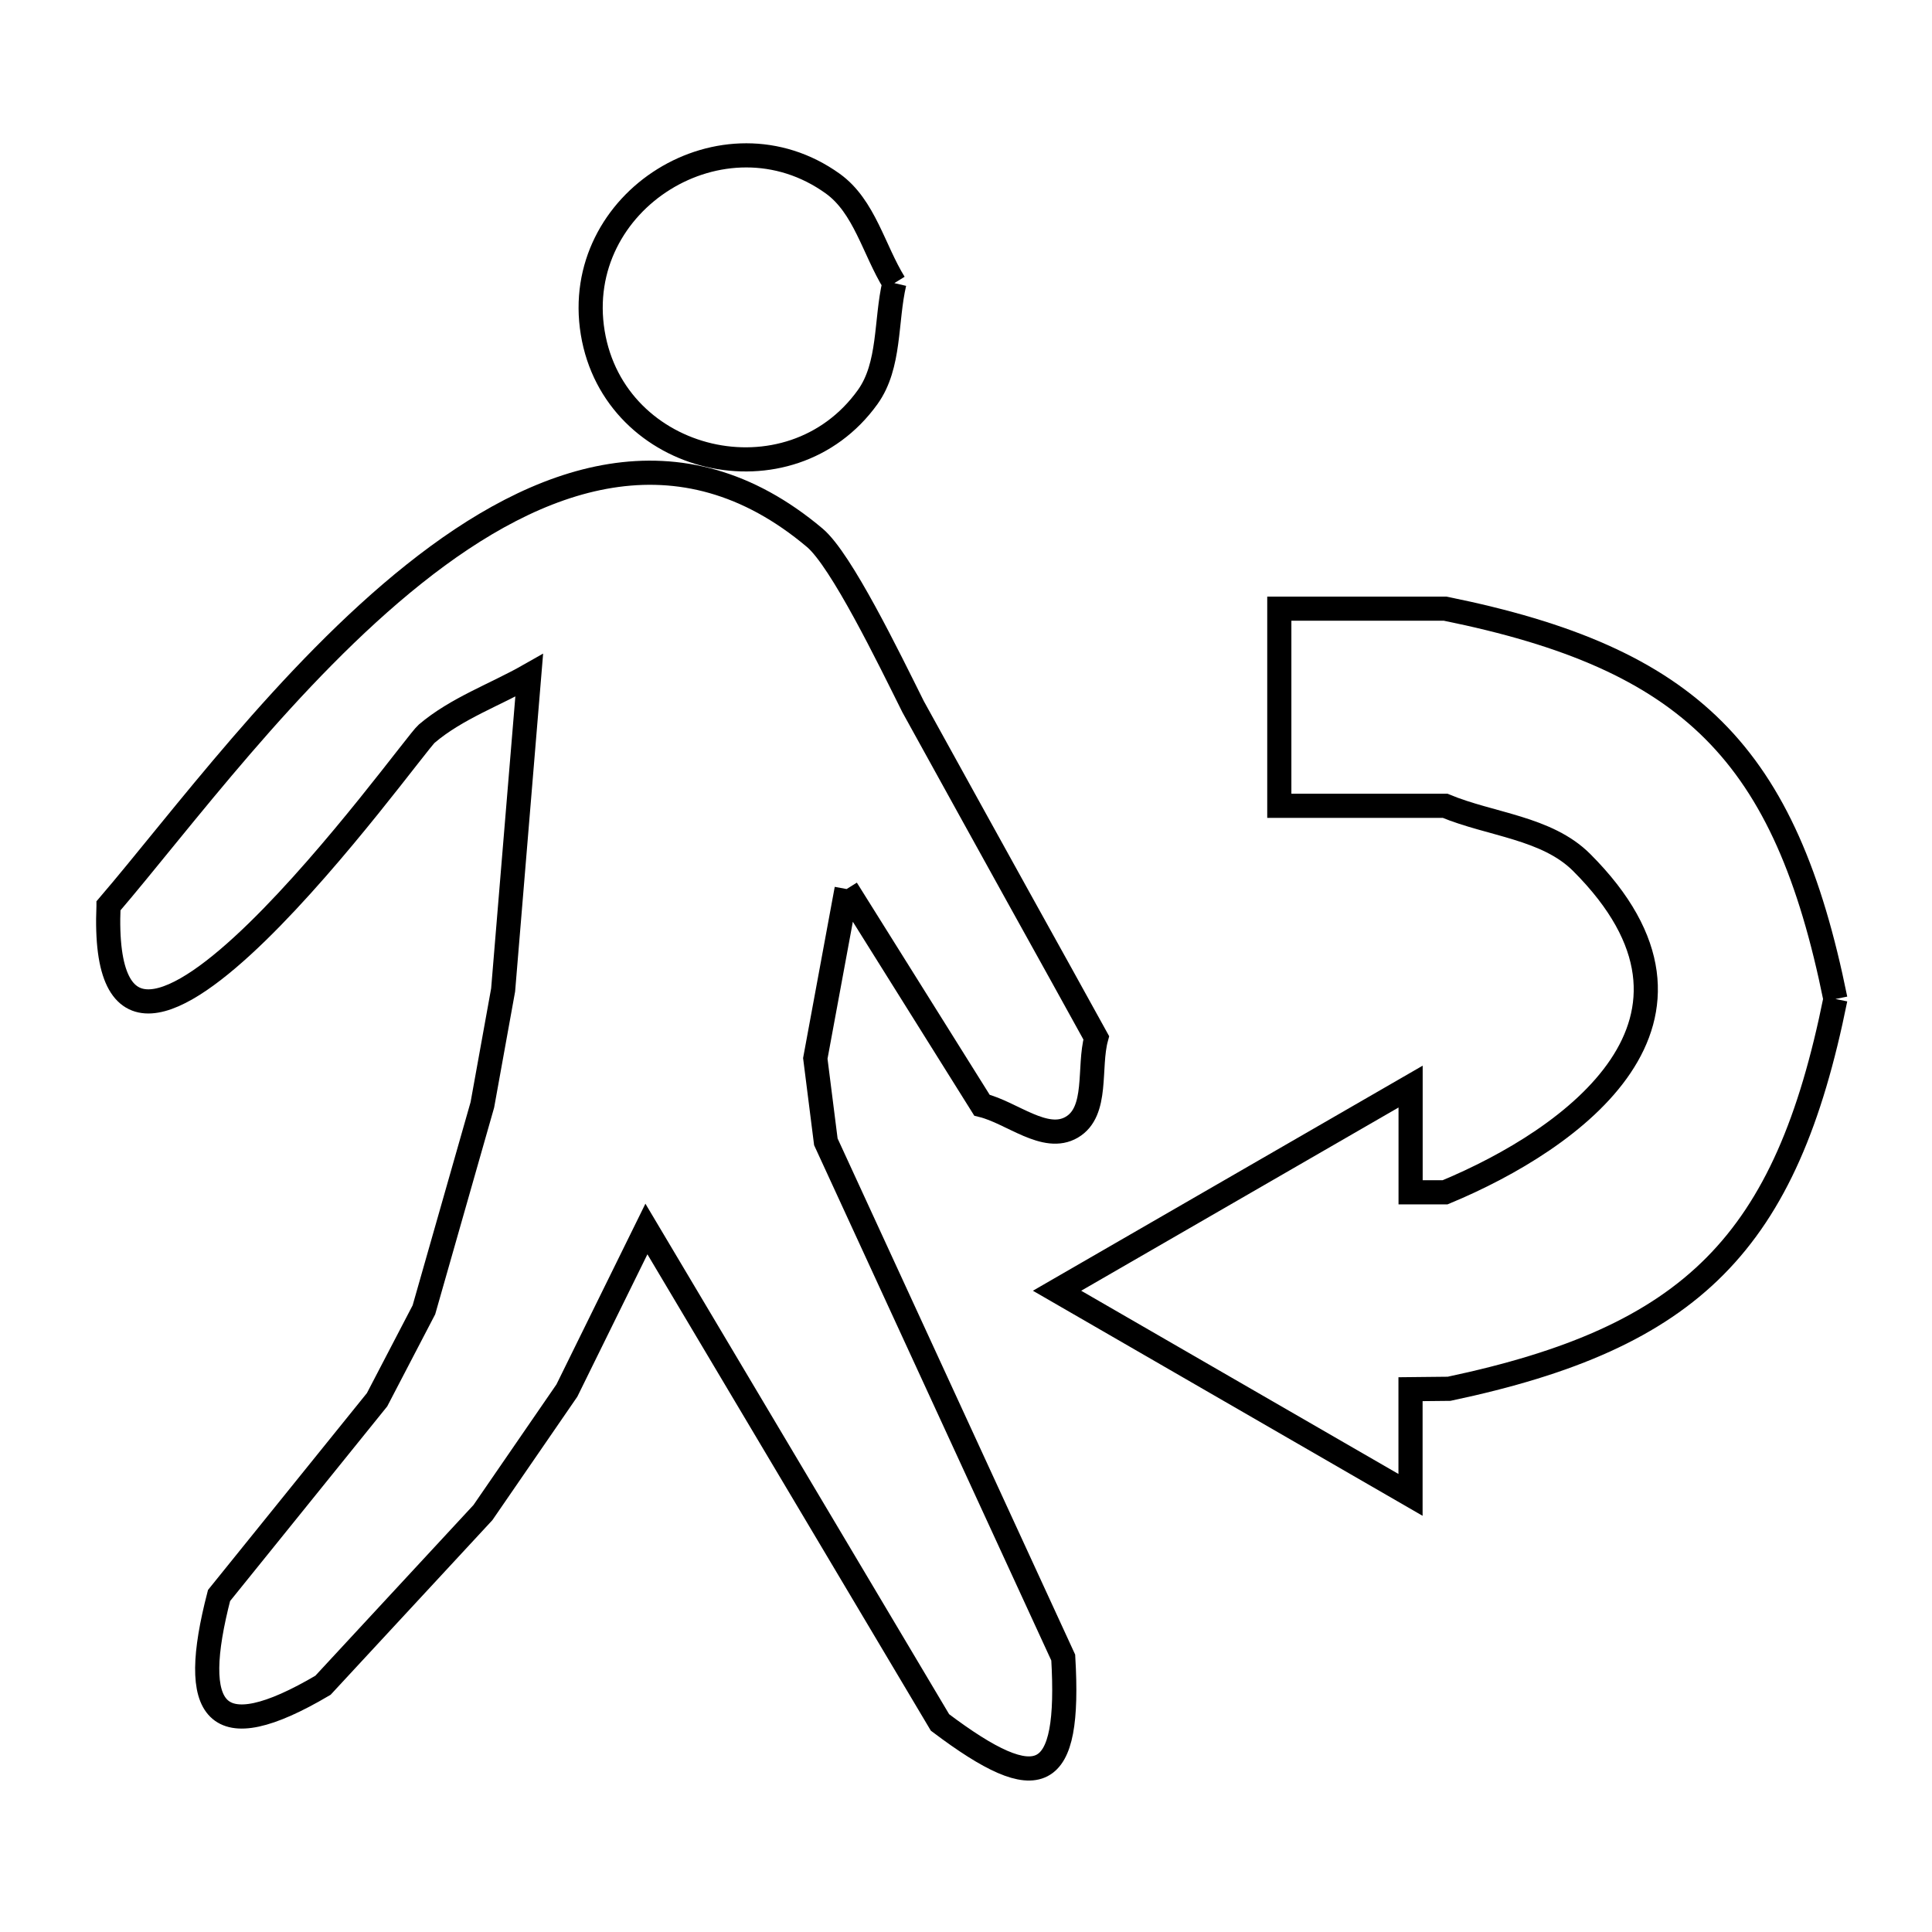 <svg xmlns="http://www.w3.org/2000/svg" viewBox="0.0 0.0 24.0 24.0" height="200px" width="200px"><path fill="none" stroke="black" stroke-width=".3" stroke-opacity="1.0"  filling="0" d="M11.11 3.517 L11.11 3.517 C11 3.988 11.061 4.538 10.779 4.932 C9.81 6.282 7.633 5.774 7.363 4.133 C7.094 2.492 8.993 1.31 10.345 2.281 C10.739 2.564 10.855 3.105 11.11 3.517 L11.11 3.517"></path>
<path fill="none" stroke="black" stroke-width=".3" stroke-opacity="1.0"  filling="0" d="M10.517 11.044 L10.128 13.148 C10.172 13.494 10.215 13.839 10.259 14.184 L13.208 20.591 C13.299 22.154 12.922 22.335 11.677 21.397 L8.03 15.267 L7.042 17.274 C6.694 17.779 6.347 18.285 5.999 18.79 L4.012 20.935 C2.657 21.734 2.346 21.269 2.721 19.82 L4.684 17.388 C4.878 17.016 5.072 16.643 5.266 16.271 L5.992 13.725 C6.078 13.249 6.164 12.774 6.25 12.298 L6.574 8.39 C6.15 8.631 5.673 8.798 5.301 9.114 C5.106 9.28 1.198 14.8 1.348 11.254 L1.348 11.252 C2.235 10.217 3.59 8.368 5.143 7.131 C6.696 5.893 8.446 5.268 10.122 6.681 C10.451 6.959 11.039 8.169 11.343 8.779 L12.094 10.139 C12.459 10.8 12.825 11.46 13.192 12.121 L13.618 12.892 C13.517 13.262 13.646 13.807 13.315 14.002 C12.985 14.197 12.57 13.82 12.198 13.729 L10.517 11.044"></path>
<path fill="none" stroke="black" stroke-width=".3" stroke-opacity="1.0"  filling="0" d="M22.8 12.41 L22.8 12.41 C22.19 15.439 21.024 16.613 18.001 17.252 L17.522 17.257 L17.522 18.57 L13.131 16.034 L17.523 13.498 L17.523 14.811 L17.952 14.811 C19.548 14.148 21.6 12.666 19.648 10.714 C19.215 10.281 18.517 10.245 17.952 10.01 L15.892 10.01 L15.892 7.561 L17.952 7.561 C21.004 8.179 22.182 9.358 22.8 12.41 L22.8 12.41"></path></svg>